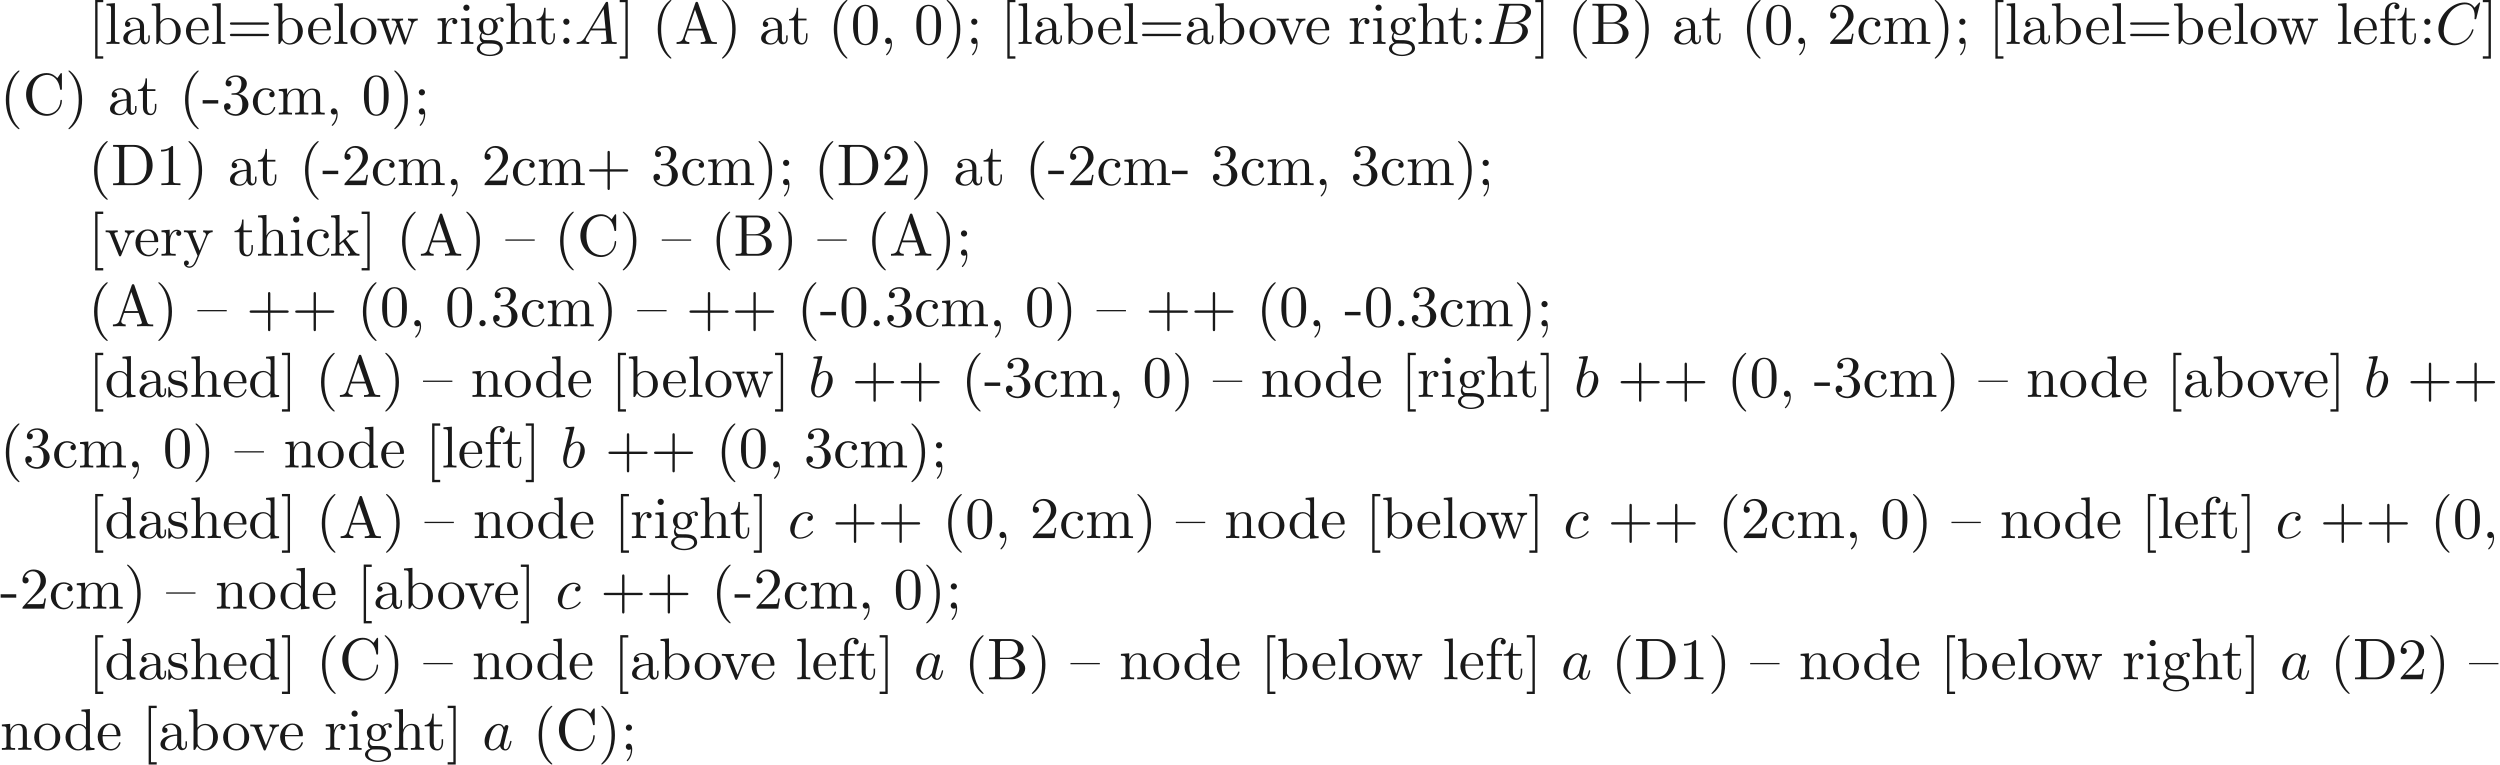 <ns0:svg xmlns:ns0="http://www.w3.org/2000/svg" xmlns:ns1="http://www.w3.org/1999/xlink" height="129.477pt" readme2tex:offset="0" version="1.1" viewBox="-72 -69.481 423.399 129.477" width="423.399pt" xmlns:readme2tex="http://github.com/leegao/readme2tex/">
<ns0:defs>
<ns0:path d="M1.783 -1.146C1.385 -0.478 0.996 -0.339 0.558 -0.309C0.438 -0.299 0.349 -0.299 0.349 -0.11C0.349 -0.05 0.399 0 0.478 0C0.747 0 1.056 -0.03 1.335 -0.03C1.664 -0.03 2.012 0 2.331 0C2.391 0 2.521 0 2.521 -0.189C2.521 -0.299 2.431 -0.309 2.361 -0.309C2.132 -0.329 1.893 -0.408 1.893 -0.658C1.893 -0.777 1.953 -0.887 2.032 -1.026L2.79 -2.301H5.29C5.31 -2.092 5.45 -0.737 5.45 -0.638C5.45 -0.339 4.932 -0.309 4.732 -0.309C4.593 -0.309 4.493 -0.309 4.493 -0.11C4.493 0 4.613 0 4.633 0C5.041 0 5.469 -0.03 5.878 -0.03C6.127 -0.03 6.755 0 7.004 0C7.064 0 7.183 0 7.183 -0.199C7.183 -0.309 7.083 -0.309 6.954 -0.309C6.336 -0.309 6.336 -0.379 6.306 -0.667L5.699 -6.894C5.679 -7.093 5.679 -7.133 5.509 -7.133C5.35 -7.133 5.31 -7.064 5.25 -6.964L1.783 -1.146ZM2.979 -2.61L4.941 -5.898L5.26 -2.61H2.979Z" id="g0-65" />
<ns0:path d="M1.594 -0.777C1.494 -0.389 1.474 -0.309 0.687 -0.309C0.518 -0.309 0.418 -0.309 0.418 -0.11C0.418 0 0.508 0 0.687 0H4.244C5.818 0 6.994 -1.176 6.994 -2.152C6.994 -2.869 6.416 -3.447 5.45 -3.557C6.486 -3.746 7.532 -4.483 7.532 -5.43C7.532 -6.167 6.874 -6.804 5.679 -6.804H2.331C2.142 -6.804 2.042 -6.804 2.042 -6.605C2.042 -6.496 2.132 -6.496 2.321 -6.496C2.341 -6.496 2.531 -6.496 2.7 -6.476C2.879 -6.456 2.969 -6.446 2.969 -6.316C2.969 -6.276 2.959 -6.247 2.929 -6.127L1.594 -0.777ZM3.098 -3.646L3.716 -6.117C3.806 -6.466 3.826 -6.496 4.254 -6.496H5.539C6.416 -6.496 6.625 -5.908 6.625 -5.469C6.625 -4.593 5.768 -3.646 4.553 -3.646H3.098ZM2.65 -0.309C2.511 -0.309 2.491 -0.309 2.431 -0.319C2.331 -0.329 2.301 -0.339 2.301 -0.418C2.301 -0.448 2.301 -0.468 2.351 -0.648L3.039 -3.427H4.922C5.878 -3.427 6.067 -2.69 6.067 -2.262C6.067 -1.275 5.181 -0.309 4.005 -0.309H2.65Z" id="g0-66" />
<ns0:path d="M7.572 -6.924C7.572 -6.954 7.552 -7.024 7.462 -7.024C7.432 -7.024 7.422 -7.014 7.313 -6.904L6.615 -6.137C6.526 -6.276 6.067 -7.024 4.961 -7.024C2.74 -7.024 0.498 -4.822 0.498 -2.511C0.498 -0.867 1.674 0.219 3.198 0.219C4.065 0.219 4.822 -0.179 5.35 -0.638C6.276 -1.455 6.446 -2.361 6.446 -2.391C6.446 -2.491 6.346 -2.491 6.326 -2.491C6.266 -2.491 6.217 -2.471 6.197 -2.391C6.107 -2.102 5.878 -1.395 5.191 -0.817C4.503 -0.259 3.875 -0.09 3.357 -0.09C2.461 -0.09 1.405 -0.608 1.405 -2.162C1.405 -2.73 1.614 -4.344 2.61 -5.509C3.218 -6.217 4.154 -6.715 5.041 -6.715C6.057 -6.715 6.645 -5.948 6.645 -4.792C6.645 -4.394 6.615 -4.384 6.615 -4.284S6.725 -4.184 6.765 -4.184C6.894 -4.184 6.894 -4.204 6.944 -4.384L7.572 -6.924Z" id="g0-67" />
<ns0:path d="M3.716 -3.766C3.537 -4.135 3.248 -4.403 2.8 -4.403C1.634 -4.403 0.399 -2.939 0.399 -1.484C0.399 -0.548 0.946 0.11 1.724 0.11C1.923 0.11 2.421 0.07 3.019 -0.638C3.098 -0.219 3.447 0.11 3.925 0.11C4.274 0.11 4.503 -0.12 4.663 -0.438C4.832 -0.797 4.961 -1.405 4.961 -1.425C4.961 -1.524 4.872 -1.524 4.842 -1.524C4.742 -1.524 4.732 -1.484 4.702 -1.345C4.533 -0.697 4.354 -0.11 3.945 -0.11C3.676 -0.11 3.646 -0.369 3.646 -0.568C3.646 -0.787 3.666 -0.867 3.776 -1.305C3.885 -1.724 3.905 -1.823 3.995 -2.202L4.354 -3.597C4.423 -3.875 4.423 -3.895 4.423 -3.935C4.423 -4.105 4.304 -4.204 4.135 -4.204C3.895 -4.204 3.746 -3.985 3.716 -3.766ZM3.068 -1.186C3.019 -1.006 3.019 -0.986 2.869 -0.817C2.431 -0.269 2.022 -0.11 1.743 -0.11C1.245 -0.11 1.106 -0.658 1.106 -1.046C1.106 -1.544 1.425 -2.77 1.654 -3.228C1.963 -3.816 2.411 -4.184 2.809 -4.184C3.457 -4.184 3.597 -3.367 3.597 -3.308S3.577 -3.188 3.567 -3.138L3.068 -1.186Z" id="g0-97" />
<ns0:path d="M2.381 -6.804C2.381 -6.814 2.381 -6.914 2.252 -6.914C2.022 -6.914 1.295 -6.834 1.036 -6.814C0.956 -6.804 0.847 -6.795 0.847 -6.615C0.847 -6.496 0.936 -6.496 1.086 -6.496C1.564 -6.496 1.584 -6.426 1.584 -6.326C1.584 -6.257 1.494 -5.918 1.445 -5.709L0.628 -2.461C0.508 -1.963 0.468 -1.803 0.468 -1.455C0.468 -0.508 0.996 0.11 1.734 0.11C2.909 0.11 4.135 -1.375 4.135 -2.809C4.135 -3.716 3.606 -4.403 2.809 -4.403C2.351 -4.403 1.943 -4.115 1.644 -3.806L2.381 -6.804ZM1.445 -3.039C1.504 -3.258 1.504 -3.278 1.594 -3.387C2.082 -4.035 2.531 -4.184 2.79 -4.184C3.148 -4.184 3.417 -3.885 3.417 -3.248C3.417 -2.66 3.088 -1.514 2.909 -1.136C2.58 -0.468 2.122 -0.11 1.734 -0.11C1.395 -0.11 1.066 -0.379 1.066 -1.116C1.066 -1.305 1.066 -1.494 1.225 -2.122L1.445 -3.039Z" id="g0-98" />
<ns0:path d="M3.945 -3.786C3.786 -3.786 3.646 -3.786 3.507 -3.646C3.347 -3.497 3.328 -3.328 3.328 -3.258C3.328 -3.019 3.507 -2.909 3.696 -2.909C3.985 -2.909 4.254 -3.148 4.254 -3.547C4.254 -4.035 3.786 -4.403 3.078 -4.403C1.734 -4.403 0.408 -2.979 0.408 -1.574C0.408 -0.677 0.986 0.11 2.022 0.11C3.447 0.11 4.284 -0.946 4.284 -1.066C4.284 -1.126 4.224 -1.196 4.164 -1.196C4.115 -1.196 4.095 -1.176 4.035 -1.096C3.248 -0.11 2.162 -0.11 2.042 -0.11C1.415 -0.11 1.146 -0.598 1.146 -1.196C1.146 -1.604 1.345 -2.57 1.684 -3.188C1.993 -3.756 2.54 -4.184 3.088 -4.184C3.427 -4.184 3.806 -4.055 3.945 -3.786Z" id="g0-99" />
<ns0:path d="M3.298 2.391C3.298 2.361 3.298 2.341 3.128 2.172C1.883 0.917 1.564 -0.966 1.564 -2.491C1.564 -4.224 1.943 -5.958 3.168 -7.203C3.298 -7.323 3.298 -7.342 3.298 -7.372C3.298 -7.442 3.258 -7.472 3.198 -7.472C3.098 -7.472 2.202 -6.795 1.614 -5.529C1.106 -4.433 0.986 -3.328 0.986 -2.491C0.986 -1.714 1.096 -0.508 1.644 0.618C2.242 1.843 3.098 2.491 3.198 2.491C3.258 2.491 3.298 2.461 3.298 2.391Z" id="g1-40" />
<ns0:path d="M2.879 -2.491C2.879 -3.268 2.77 -4.473 2.222 -5.599C1.624 -6.824 0.767 -7.472 0.667 -7.472C0.608 -7.472 0.568 -7.432 0.568 -7.372C0.568 -7.342 0.568 -7.323 0.757 -7.143C1.734 -6.157 2.301 -4.573 2.301 -2.491C2.301 -0.787 1.933 0.966 0.697 2.222C0.568 2.341 0.568 2.361 0.568 2.391C0.568 2.451 0.608 2.491 0.667 2.491C0.767 2.491 1.664 1.813 2.252 0.548C2.76 -0.548 2.879 -1.654 2.879 -2.491Z" id="g1-41" />
<ns0:path d="M4.075 -2.291H6.854C6.994 -2.291 7.183 -2.291 7.183 -2.491S6.994 -2.69 6.854 -2.69H4.075V-5.479C4.075 -5.619 4.075 -5.808 3.875 -5.808S3.676 -5.619 3.676 -5.479V-2.69H0.887C0.747 -2.69 0.558 -2.69 0.558 -2.491S0.747 -2.291 0.887 -2.291H3.676V0.498C3.676 0.638 3.676 0.827 3.875 0.827S4.075 0.638 4.075 0.498V-2.291Z" id="g1-43" />
<ns0:path d="M2.022 -0.01C2.022 -0.648 1.783 -1.056 1.385 -1.056C1.036 -1.056 0.857 -0.787 0.857 -0.528S1.026 0 1.385 0C1.544 0 1.664 -0.06 1.763 -0.139L1.783 -0.159C1.793 -0.159 1.803 -0.149 1.803 -0.01C1.803 0.628 1.524 1.235 1.086 1.704C1.026 1.763 1.016 1.773 1.016 1.813C1.016 1.883 1.066 1.923 1.116 1.923C1.235 1.923 2.022 1.136 2.022 -0.01Z" id="g1-44" />
<ns0:path d="M2.75 -1.863V-2.441H0.11V-1.863H2.75Z" id="g1-45" />
<ns0:path d="M1.913 -0.528C1.913 -0.817 1.674 -1.056 1.385 -1.056S0.857 -0.817 0.857 -0.528S1.096 0 1.385 0S1.913 -0.239 1.913 -0.528Z" id="g1-46" />
<ns0:path d="M4.583 -3.188C4.583 -3.985 4.533 -4.782 4.184 -5.519C3.726 -6.476 2.909 -6.635 2.491 -6.635C1.893 -6.635 1.166 -6.376 0.757 -5.45C0.438 -4.762 0.389 -3.985 0.389 -3.188C0.389 -2.441 0.428 -1.544 0.837 -0.787C1.265 0.02 1.993 0.219 2.481 0.219C3.019 0.219 3.776 0.01 4.214 -0.936C4.533 -1.624 4.583 -2.401 4.583 -3.188ZM2.481 0C2.092 0 1.504 -0.249 1.325 -1.205C1.215 -1.803 1.215 -2.72 1.215 -3.308C1.215 -3.945 1.215 -4.603 1.295 -5.141C1.484 -6.326 2.232 -6.416 2.481 -6.416C2.809 -6.416 3.467 -6.237 3.656 -5.25C3.756 -4.692 3.756 -3.935 3.756 -3.308C3.756 -2.56 3.756 -1.883 3.646 -1.245C3.497 -0.299 2.929 0 2.481 0Z" id="g1-48" />
<ns0:path d="M2.929 -6.376C2.929 -6.615 2.929 -6.635 2.7 -6.635C2.082 -5.998 1.205 -5.998 0.887 -5.998V-5.689C1.086 -5.689 1.674 -5.689 2.192 -5.948V-0.787C2.192 -0.428 2.162 -0.309 1.265 -0.309H0.946V0C1.295 -0.03 2.162 -0.03 2.56 -0.03S3.826 -0.03 4.174 0V-0.309H3.856C2.959 -0.309 2.929 -0.418 2.929 -0.787V-6.376Z" id="g1-49" />
<ns0:path d="M1.265 -0.767L2.321 -1.793C3.875 -3.168 4.473 -3.706 4.473 -4.702C4.473 -5.838 3.577 -6.635 2.361 -6.635C1.235 -6.635 0.498 -5.719 0.498 -4.832C0.498 -4.274 0.996 -4.274 1.026 -4.274C1.196 -4.274 1.544 -4.394 1.544 -4.802C1.544 -5.061 1.365 -5.32 1.016 -5.32C0.936 -5.32 0.917 -5.32 0.887 -5.31C1.116 -5.958 1.654 -6.326 2.232 -6.326C3.138 -6.326 3.567 -5.519 3.567 -4.702C3.567 -3.905 3.068 -3.118 2.521 -2.501L0.608 -0.369C0.498 -0.259 0.498 -0.239 0.498 0H4.194L4.473 -1.734H4.224C4.174 -1.435 4.105 -0.996 4.005 -0.847C3.935 -0.767 3.278 -0.767 3.059 -0.767H1.265Z" id="g1-50" />
<ns0:path d="M2.889 -3.507C3.706 -3.776 4.284 -4.473 4.284 -5.26C4.284 -6.077 3.407 -6.635 2.451 -6.635C1.445 -6.635 0.687 -6.037 0.687 -5.28C0.687 -4.951 0.907 -4.762 1.196 -4.762C1.504 -4.762 1.704 -4.981 1.704 -5.27C1.704 -5.768 1.235 -5.768 1.086 -5.768C1.395 -6.257 2.052 -6.386 2.411 -6.386C2.819 -6.386 3.367 -6.167 3.367 -5.27C3.367 -5.151 3.347 -4.573 3.088 -4.135C2.79 -3.656 2.451 -3.626 2.202 -3.616C2.122 -3.606 1.883 -3.587 1.813 -3.587C1.734 -3.577 1.664 -3.567 1.664 -3.467C1.664 -3.357 1.734 -3.357 1.903 -3.357H2.341C3.158 -3.357 3.527 -2.68 3.527 -1.704C3.527 -0.349 2.839 -0.06 2.401 -0.06C1.973 -0.06 1.225 -0.229 0.877 -0.817C1.225 -0.767 1.534 -0.986 1.534 -1.365C1.534 -1.724 1.265 -1.923 0.976 -1.923C0.737 -1.923 0.418 -1.783 0.418 -1.345C0.418 -0.438 1.345 0.219 2.431 0.219C3.646 0.219 4.553 -0.687 4.553 -1.704C4.553 -2.521 3.925 -3.298 2.889 -3.507Z" id="g1-51" />
<ns0:path d="M1.913 -3.766C1.913 -4.055 1.674 -4.294 1.385 -4.294S0.857 -4.055 0.857 -3.766S1.096 -3.238 1.385 -3.238S1.913 -3.477 1.913 -3.766ZM1.913 -0.528C1.913 -0.817 1.674 -1.056 1.385 -1.056S0.857 -0.817 0.857 -0.528S1.096 0 1.385 0S1.913 -0.239 1.913 -0.528Z" id="g1-58" />
<ns0:path d="M1.913 -3.766C1.913 -4.055 1.674 -4.294 1.385 -4.294S0.857 -4.055 0.857 -3.766S1.096 -3.238 1.385 -3.238S1.913 -3.477 1.913 -3.766ZM1.724 -0.11C1.724 0.169 1.724 0.946 1.086 1.684C1.016 1.763 1.016 1.783 1.016 1.813C1.016 1.883 1.066 1.923 1.116 1.923C1.225 1.923 1.943 1.126 1.943 -0.03C1.943 -0.319 1.923 -1.056 1.385 -1.056C1.036 -1.056 0.857 -0.787 0.857 -0.528S1.026 0 1.385 0C1.435 0 1.455 0 1.465 -0.01C1.534 -0.02 1.644 -0.04 1.724 -0.11Z" id="g1-59" />
<ns0:path d="M6.844 -3.258C6.994 -3.258 7.183 -3.258 7.183 -3.457S6.994 -3.656 6.854 -3.656H0.887C0.747 -3.656 0.558 -3.656 0.558 -3.457S0.747 -3.258 0.897 -3.258H6.844ZM6.854 -1.325C6.994 -1.325 7.183 -1.325 7.183 -1.524S6.994 -1.724 6.844 -1.724H0.897C0.747 -1.724 0.558 -1.724 0.558 -1.524S0.747 -1.325 0.887 -1.325H6.854Z" id="g1-61" />
<ns0:path d="M3.965 -6.934C3.915 -7.064 3.895 -7.133 3.736 -7.133S3.547 -7.073 3.497 -6.934L1.435 -0.976C1.255 -0.468 0.857 -0.319 0.319 -0.309V0C0.548 -0.01 0.976 -0.03 1.335 -0.03C1.644 -0.03 2.162 -0.01 2.481 0V-0.309C1.983 -0.309 1.734 -0.558 1.734 -0.817C1.734 -0.847 1.743 -0.946 1.753 -0.966L2.212 -2.271H4.672L5.2 -0.747C5.21 -0.707 5.23 -0.648 5.23 -0.608C5.23 -0.309 4.672 -0.309 4.403 -0.309V0C4.762 -0.03 5.46 -0.03 5.838 -0.03C6.266 -0.03 6.725 -0.02 7.143 0V-0.309H6.964C6.366 -0.309 6.227 -0.379 6.117 -0.707L3.965 -6.934ZM3.437 -5.818L4.563 -2.58H2.321L3.437 -5.818Z" id="g1-65" />
<ns0:path d="M2.212 -3.646V-6.097C2.212 -6.426 2.232 -6.496 2.7 -6.496H3.935C4.902 -6.496 5.25 -5.649 5.25 -5.121C5.25 -4.483 4.762 -3.646 3.656 -3.646H2.212ZM4.563 -3.557C5.529 -3.746 6.217 -4.384 6.217 -5.121C6.217 -5.988 5.3 -6.804 4.005 -6.804H0.359V-6.496H0.598C1.365 -6.496 1.385 -6.386 1.385 -6.027V-0.777C1.385 -0.418 1.365 -0.309 0.598 -0.309H0.359V0H4.264C5.589 0 6.486 -0.887 6.486 -1.823C6.486 -2.69 5.669 -3.437 4.563 -3.557ZM3.945 -0.309H2.7C2.232 -0.309 2.212 -0.379 2.212 -0.707V-3.427H4.085C5.071 -3.427 5.489 -2.501 5.489 -1.833C5.489 -1.126 4.971 -0.309 3.945 -0.309Z" id="g1-66" />
<ns0:path d="M0.558 -3.407C0.558 -1.345 2.172 0.219 4.025 0.219C5.649 0.219 6.625 -1.166 6.625 -2.321C6.625 -2.421 6.625 -2.491 6.496 -2.491C6.386 -2.491 6.386 -2.431 6.376 -2.331C6.296 -0.907 5.23 -0.09 4.144 -0.09C3.537 -0.09 1.584 -0.428 1.584 -3.397C1.584 -6.376 3.527 -6.715 4.135 -6.715C5.22 -6.715 6.107 -5.808 6.306 -4.354C6.326 -4.214 6.326 -4.184 6.466 -4.184C6.625 -4.184 6.625 -4.214 6.625 -4.423V-6.785C6.625 -6.954 6.625 -7.024 6.516 -7.024C6.476 -7.024 6.436 -7.024 6.356 -6.904L5.858 -6.167C5.489 -6.526 4.981 -7.024 4.025 -7.024C2.162 -7.024 0.558 -5.44 0.558 -3.407Z" id="g1-67" />
<ns0:path d="M0.349 -6.804V-6.496H0.588C1.355 -6.496 1.375 -6.386 1.375 -6.027V-0.777C1.375 -0.418 1.355 -0.309 0.588 -0.309H0.349V0H3.995C5.669 0 7.044 -1.474 7.044 -3.347C7.044 -5.24 5.699 -6.804 3.995 -6.804H0.349ZM2.72 -0.309C2.252 -0.309 2.232 -0.379 2.232 -0.707V-6.097C2.232 -6.426 2.252 -6.496 2.72 -6.496H3.716C4.334 -6.496 5.021 -6.276 5.529 -5.569C5.958 -4.981 6.047 -4.125 6.047 -3.347C6.047 -2.242 5.858 -1.644 5.499 -1.156C5.3 -0.887 4.732 -0.309 3.726 -0.309H2.72Z" id="g1-68" />
<ns0:path d="M2.54 2.491V2.092H1.574V-7.073H2.54V-7.472H1.176V2.491H2.54Z" id="g1-91" />
<ns0:path d="M1.584 -7.472H0.219V-7.073H1.186V2.092H0.219V2.491H1.584V-7.472Z" id="g1-93" />
<ns0:path d="M3.318 -0.757C3.357 -0.359 3.626 0.06 4.095 0.06C4.304 0.06 4.912 -0.08 4.912 -0.887V-1.445H4.663V-0.887C4.663 -0.309 4.413 -0.249 4.304 -0.249C3.975 -0.249 3.935 -0.697 3.935 -0.747V-2.74C3.935 -3.158 3.935 -3.547 3.577 -3.915C3.188 -4.304 2.69 -4.463 2.212 -4.463C1.395 -4.463 0.707 -3.995 0.707 -3.337C0.707 -3.039 0.907 -2.869 1.166 -2.869C1.445 -2.869 1.624 -3.068 1.624 -3.328C1.624 -3.447 1.574 -3.776 1.116 -3.786C1.385 -4.135 1.873 -4.244 2.192 -4.244C2.68 -4.244 3.248 -3.856 3.248 -2.969V-2.6C2.74 -2.57 2.042 -2.54 1.415 -2.242C0.667 -1.903 0.418 -1.385 0.418 -0.946C0.418 -0.139 1.385 0.11 2.012 0.11C2.67 0.11 3.128 -0.289 3.318 -0.757ZM3.248 -2.391V-1.395C3.248 -0.448 2.531 -0.11 2.082 -0.11C1.594 -0.11 1.186 -0.458 1.186 -0.956C1.186 -1.504 1.604 -2.331 3.248 -2.391Z" id="g1-97" />
<ns0:path d="M1.714 -3.756V-6.914L0.279 -6.804V-6.496C0.976 -6.496 1.056 -6.426 1.056 -5.938V0H1.305C1.315 -0.01 1.395 -0.149 1.664 -0.618C1.813 -0.389 2.232 0.11 2.969 0.11C4.154 0.11 5.191 -0.867 5.191 -2.152C5.191 -3.417 4.214 -4.403 3.078 -4.403C2.301 -4.403 1.873 -3.935 1.714 -3.756ZM1.743 -1.136V-3.188C1.743 -3.377 1.743 -3.387 1.853 -3.547C2.242 -4.105 2.79 -4.184 3.029 -4.184C3.477 -4.184 3.836 -3.925 4.075 -3.547C4.334 -3.138 4.364 -2.57 4.364 -2.162C4.364 -1.793 4.344 -1.196 4.055 -0.747C3.846 -0.438 3.467 -0.11 2.929 -0.11C2.481 -0.11 2.122 -0.349 1.883 -0.717C1.743 -0.927 1.743 -0.956 1.743 -1.136Z" id="g1-98" />
<ns0:path d="M1.166 -2.172C1.166 -3.796 1.983 -4.214 2.511 -4.214C2.6 -4.214 3.228 -4.204 3.577 -3.846C3.168 -3.816 3.108 -3.517 3.108 -3.387C3.108 -3.128 3.288 -2.929 3.567 -2.929C3.826 -2.929 4.025 -3.098 4.025 -3.397C4.025 -4.075 3.268 -4.463 2.501 -4.463C1.255 -4.463 0.339 -3.387 0.339 -2.152C0.339 -0.877 1.325 0.11 2.481 0.11C3.816 0.11 4.135 -1.086 4.135 -1.186S4.035 -1.285 4.005 -1.285C3.915 -1.285 3.895 -1.245 3.875 -1.186C3.587 -0.259 2.939 -0.139 2.57 -0.139C2.042 -0.139 1.166 -0.568 1.166 -2.172Z" id="g1-99" />
<ns0:path d="M3.786 -0.548V0.11L5.25 0V-0.309C4.553 -0.309 4.473 -0.379 4.473 -0.867V-6.914L3.039 -6.804V-6.496C3.736 -6.496 3.816 -6.426 3.816 -5.938V-3.786C3.527 -4.144 3.098 -4.403 2.56 -4.403C1.385 -4.403 0.339 -3.427 0.339 -2.142C0.339 -0.877 1.315 0.11 2.451 0.11C3.088 0.11 3.537 -0.229 3.786 -0.548ZM3.786 -3.218V-1.176C3.786 -0.996 3.786 -0.976 3.676 -0.807C3.377 -0.329 2.929 -0.11 2.501 -0.11C2.052 -0.11 1.694 -0.369 1.455 -0.747C1.196 -1.156 1.166 -1.724 1.166 -2.132C1.166 -2.501 1.186 -3.098 1.474 -3.547C1.684 -3.856 2.062 -4.184 2.6 -4.184C2.949 -4.184 3.367 -4.035 3.676 -3.587C3.786 -3.417 3.786 -3.397 3.786 -3.218Z" id="g1-100" />
<ns0:path d="M1.116 -2.511C1.176 -3.995 2.012 -4.244 2.351 -4.244C3.377 -4.244 3.477 -2.899 3.477 -2.511H1.116ZM1.106 -2.301H3.885C4.105 -2.301 4.135 -2.301 4.135 -2.511C4.135 -3.497 3.597 -4.463 2.351 -4.463C1.196 -4.463 0.279 -3.437 0.279 -2.192C0.279 -0.857 1.325 0.11 2.471 0.11C3.686 0.11 4.135 -0.996 4.135 -1.186C4.135 -1.285 4.055 -1.305 4.005 -1.305C3.915 -1.305 3.895 -1.245 3.875 -1.166C3.527 -0.139 2.63 -0.139 2.531 -0.139C2.032 -0.139 1.634 -0.438 1.405 -0.807C1.106 -1.285 1.106 -1.943 1.106 -2.301Z" id="g1-101" />
<ns0:path d="M1.743 -4.294V-5.45C1.743 -6.326 2.222 -6.804 2.66 -6.804C2.69 -6.804 2.839 -6.804 2.989 -6.735C2.869 -6.695 2.69 -6.565 2.69 -6.316C2.69 -6.087 2.849 -5.888 3.118 -5.888C3.407 -5.888 3.557 -6.087 3.557 -6.326C3.557 -6.695 3.188 -7.024 2.66 -7.024C1.963 -7.024 1.116 -6.496 1.116 -5.44V-4.294H0.329V-3.985H1.116V-0.757C1.116 -0.309 1.006 -0.309 0.339 -0.309V0C0.727 -0.01 1.196 -0.03 1.474 -0.03C1.873 -0.03 2.341 -0.03 2.74 0V-0.309H2.531C1.793 -0.309 1.773 -0.418 1.773 -0.777V-3.985H2.909V-4.294H1.743Z" id="g1-102" />
<ns0:path d="M2.212 -1.714C1.345 -1.714 1.345 -2.71 1.345 -2.939C1.345 -3.208 1.355 -3.527 1.504 -3.776C1.584 -3.895 1.813 -4.174 2.212 -4.174C3.078 -4.174 3.078 -3.178 3.078 -2.949C3.078 -2.68 3.068 -2.361 2.919 -2.112C2.839 -1.993 2.61 -1.714 2.212 -1.714ZM1.056 -1.325C1.056 -1.365 1.056 -1.594 1.225 -1.793C1.614 -1.514 2.022 -1.484 2.212 -1.484C3.138 -1.484 3.826 -2.172 3.826 -2.939C3.826 -3.308 3.666 -3.676 3.417 -3.905C3.776 -4.244 4.135 -4.294 4.314 -4.294C4.334 -4.294 4.384 -4.294 4.413 -4.284C4.304 -4.244 4.254 -4.135 4.254 -4.015C4.254 -3.846 4.384 -3.726 4.543 -3.726C4.643 -3.726 4.832 -3.796 4.832 -4.025C4.832 -4.194 4.712 -4.513 4.324 -4.513C4.125 -4.513 3.686 -4.453 3.268 -4.045C2.849 -4.374 2.431 -4.403 2.212 -4.403C1.285 -4.403 0.598 -3.716 0.598 -2.949C0.598 -2.511 0.817 -2.132 1.066 -1.923C0.936 -1.773 0.757 -1.445 0.757 -1.096C0.757 -0.787 0.887 -0.408 1.196 -0.209C0.598 -0.04 0.279 0.389 0.279 0.787C0.279 1.504 1.265 2.052 2.481 2.052C3.656 2.052 4.692 1.544 4.692 0.767C4.692 0.418 4.553 -0.09 4.045 -0.369C3.517 -0.648 2.939 -0.648 2.331 -0.648C2.082 -0.648 1.654 -0.648 1.584 -0.658C1.265 -0.697 1.056 -1.006 1.056 -1.325ZM2.491 1.823C1.484 1.823 0.797 1.315 0.797 0.787C0.797 0.329 1.176 -0.04 1.614 -0.07H2.202C3.059 -0.07 4.174 -0.07 4.174 0.787C4.174 1.325 3.467 1.823 2.491 1.823Z" id="g1-103" />
<ns0:path d="M1.096 -0.757C1.096 -0.309 0.986 -0.309 0.319 -0.309V0C0.667 -0.01 1.176 -0.03 1.445 -0.03C1.704 -0.03 2.222 -0.01 2.56 0V-0.309C1.893 -0.309 1.783 -0.309 1.783 -0.757V-2.59C1.783 -3.626 2.491 -4.184 3.128 -4.184C3.756 -4.184 3.865 -3.646 3.865 -3.078V-0.757C3.865 -0.309 3.756 -0.309 3.088 -0.309V0C3.437 -0.01 3.945 -0.03 4.214 -0.03C4.473 -0.03 4.991 -0.01 5.33 0V-0.309C4.812 -0.309 4.563 -0.309 4.553 -0.608V-2.511C4.553 -3.367 4.553 -3.676 4.244 -4.035C4.105 -4.204 3.776 -4.403 3.198 -4.403C2.361 -4.403 1.923 -3.806 1.753 -3.427V-6.914L0.319 -6.804V-6.496C1.016 -6.496 1.096 -6.426 1.096 -5.938V-0.757Z" id="g1-104" />
<ns0:path d="M1.763 -4.403L0.369 -4.294V-3.985C1.016 -3.985 1.106 -3.925 1.106 -3.437V-0.757C1.106 -0.309 0.996 -0.309 0.329 -0.309V0C0.648 -0.01 1.186 -0.03 1.425 -0.03C1.773 -0.03 2.122 -0.01 2.461 0V-0.309C1.803 -0.309 1.763 -0.359 1.763 -0.747V-4.403ZM1.803 -6.137C1.803 -6.456 1.554 -6.665 1.275 -6.665C0.966 -6.665 0.747 -6.396 0.747 -6.137C0.747 -5.868 0.966 -5.609 1.275 -5.609C1.554 -5.609 1.803 -5.818 1.803 -6.137Z" id="g1-105" />
<ns0:path d="M1.056 -0.757C1.056 -0.309 0.946 -0.309 0.279 -0.309V0C0.608 -0.01 1.076 -0.03 1.365 -0.03C1.664 -0.03 2.062 -0.02 2.461 0V-0.309C1.793 -0.309 1.684 -0.309 1.684 -0.757V-1.783L2.321 -2.331C3.088 -1.275 3.507 -0.717 3.507 -0.538C3.507 -0.349 3.337 -0.309 3.148 -0.309V0C3.427 -0.01 4.015 -0.03 4.224 -0.03C4.513 -0.03 4.802 -0.02 5.091 0V-0.309C4.722 -0.309 4.503 -0.309 4.125 -0.837L2.859 -2.62C2.849 -2.64 2.8 -2.7 2.8 -2.73C2.8 -2.77 3.507 -3.367 3.606 -3.447C4.234 -3.955 4.653 -3.975 4.862 -3.985V-4.294C4.573 -4.264 4.443 -4.264 4.164 -4.264C3.806 -4.264 3.188 -4.284 3.049 -4.294V-3.985C3.238 -3.975 3.337 -3.865 3.337 -3.736C3.337 -3.537 3.198 -3.417 3.118 -3.347L1.714 -2.132V-6.914L0.279 -6.804V-6.496C0.976 -6.496 1.056 -6.426 1.056 -5.938V-0.757Z" id="g1-107" />
<ns0:path d="M1.763 -6.914L0.329 -6.804V-6.496C1.026 -6.496 1.106 -6.426 1.106 -5.938V-0.757C1.106 -0.309 0.996 -0.309 0.329 -0.309V0C0.658 -0.01 1.186 -0.03 1.435 -0.03S2.172 -0.01 2.54 0V-0.309C1.873 -0.309 1.763 -0.309 1.763 -0.757V-6.914Z" id="g1-108" />
<ns0:path d="M1.096 -3.427V-0.757C1.096 -0.309 0.986 -0.309 0.319 -0.309V0C0.667 -0.01 1.176 -0.03 1.445 -0.03C1.704 -0.03 2.222 -0.01 2.56 0V-0.309C1.893 -0.309 1.783 -0.309 1.783 -0.757V-2.59C1.783 -3.626 2.491 -4.184 3.128 -4.184C3.756 -4.184 3.865 -3.646 3.865 -3.078V-0.757C3.865 -0.309 3.756 -0.309 3.088 -0.309V0C3.437 -0.01 3.945 -0.03 4.214 -0.03C4.473 -0.03 4.991 -0.01 5.33 0V-0.309C4.663 -0.309 4.553 -0.309 4.553 -0.757V-2.59C4.553 -3.626 5.26 -4.184 5.898 -4.184C6.526 -4.184 6.635 -3.646 6.635 -3.078V-0.757C6.635 -0.309 6.526 -0.309 5.858 -0.309V0C6.207 -0.01 6.715 -0.03 6.984 -0.03C7.243 -0.03 7.761 -0.01 8.1 0V-0.309C7.582 -0.309 7.332 -0.309 7.323 -0.608V-2.511C7.323 -3.367 7.323 -3.676 7.014 -4.035C6.874 -4.204 6.545 -4.403 5.968 -4.403C5.131 -4.403 4.692 -3.806 4.523 -3.427C4.384 -4.294 3.646 -4.403 3.198 -4.403C2.471 -4.403 2.002 -3.975 1.724 -3.357V-4.403L0.319 -4.294V-3.985C1.016 -3.985 1.096 -3.915 1.096 -3.427Z" id="g1-109" />
<ns0:path d="M1.096 -3.427V-0.757C1.096 -0.309 0.986 -0.309 0.319 -0.309V0C0.667 -0.01 1.176 -0.03 1.445 -0.03C1.704 -0.03 2.222 -0.01 2.56 0V-0.309C1.893 -0.309 1.783 -0.309 1.783 -0.757V-2.59C1.783 -3.626 2.491 -4.184 3.128 -4.184C3.756 -4.184 3.865 -3.646 3.865 -3.078V-0.757C3.865 -0.309 3.756 -0.309 3.088 -0.309V0C3.437 -0.01 3.945 -0.03 4.214 -0.03C4.473 -0.03 4.991 -0.01 5.33 0V-0.309C4.812 -0.309 4.563 -0.309 4.553 -0.608V-2.511C4.553 -3.367 4.553 -3.676 4.244 -4.035C4.105 -4.204 3.776 -4.403 3.198 -4.403C2.471 -4.403 2.002 -3.975 1.724 -3.357V-4.403L0.319 -4.294V-3.985C1.016 -3.985 1.096 -3.915 1.096 -3.427Z" id="g1-110" />
<ns0:path d="M4.692 -2.132C4.692 -3.407 3.696 -4.463 2.491 -4.463C1.245 -4.463 0.279 -3.377 0.279 -2.132C0.279 -0.847 1.315 0.11 2.481 0.11C3.686 0.11 4.692 -0.867 4.692 -2.132ZM2.491 -0.139C2.062 -0.139 1.624 -0.349 1.355 -0.807C1.106 -1.245 1.106 -1.853 1.106 -2.212C1.106 -2.6 1.106 -3.138 1.345 -3.577C1.614 -4.035 2.082 -4.244 2.481 -4.244C2.919 -4.244 3.347 -4.025 3.606 -3.597S3.865 -2.59 3.865 -2.212C3.865 -1.853 3.865 -1.315 3.646 -0.877C3.427 -0.428 2.989 -0.139 2.491 -0.139Z" id="g1-111" />
<ns0:path d="M1.664 -3.308V-4.403L0.279 -4.294V-3.985C0.976 -3.985 1.056 -3.915 1.056 -3.427V-0.757C1.056 -0.309 0.946 -0.309 0.279 -0.309V0C0.667 -0.01 1.136 -0.03 1.415 -0.03C1.813 -0.03 2.281 -0.03 2.68 0V-0.309H2.471C1.734 -0.309 1.714 -0.418 1.714 -0.777V-2.311C1.714 -3.298 2.132 -4.184 2.889 -4.184C2.959 -4.184 2.979 -4.184 2.999 -4.174C2.969 -4.164 2.77 -4.045 2.77 -3.786C2.77 -3.507 2.979 -3.357 3.198 -3.357C3.377 -3.357 3.626 -3.477 3.626 -3.796S3.318 -4.403 2.889 -4.403C2.162 -4.403 1.803 -3.736 1.664 -3.308Z" id="g1-114" />
<ns0:path d="M2.072 -1.933C2.291 -1.893 3.108 -1.734 3.108 -1.016C3.108 -0.508 2.76 -0.11 1.983 -0.11C1.146 -0.11 0.787 -0.677 0.598 -1.524C0.568 -1.654 0.558 -1.694 0.458 -1.694C0.329 -1.694 0.329 -1.624 0.329 -1.445V-0.13C0.329 0.04 0.329 0.11 0.438 0.11C0.488 0.11 0.498 0.1 0.687 -0.09C0.707 -0.11 0.707 -0.13 0.887 -0.319C1.325 0.1 1.773 0.11 1.983 0.11C3.128 0.11 3.587 -0.558 3.587 -1.275C3.587 -1.803 3.288 -2.102 3.168 -2.222C2.839 -2.54 2.451 -2.62 2.032 -2.7C1.474 -2.809 0.807 -2.939 0.807 -3.517C0.807 -3.865 1.066 -4.274 1.923 -4.274C3.019 -4.274 3.068 -3.377 3.088 -3.068C3.098 -2.979 3.188 -2.979 3.208 -2.979C3.337 -2.979 3.337 -3.029 3.337 -3.218V-4.224C3.337 -4.394 3.337 -4.463 3.228 -4.463C3.178 -4.463 3.158 -4.463 3.029 -4.344C2.999 -4.304 2.899 -4.214 2.859 -4.184C2.481 -4.463 2.072 -4.463 1.923 -4.463C0.707 -4.463 0.329 -3.796 0.329 -3.238C0.329 -2.889 0.488 -2.61 0.757 -2.391C1.076 -2.132 1.355 -2.072 2.072 -1.933Z" id="g1-115" />
<ns0:path d="M1.724 -3.985H3.148V-4.294H1.724V-6.127H1.474C1.465 -5.31 1.166 -4.244 0.189 -4.204V-3.985H1.036V-1.235C1.036 -0.01 1.963 0.11 2.321 0.11C3.029 0.11 3.308 -0.598 3.308 -1.235V-1.803H3.059V-1.255C3.059 -0.518 2.76 -0.139 2.391 -0.139C1.724 -0.139 1.724 -1.046 1.724 -1.215V-3.985Z" id="g1-116" />
<ns0:path d="M4.144 -3.318C4.234 -3.547 4.403 -3.975 5.061 -3.985V-4.294C4.832 -4.274 4.543 -4.264 4.314 -4.264C4.075 -4.264 3.616 -4.284 3.447 -4.294V-3.985C3.816 -3.975 3.925 -3.746 3.925 -3.557C3.925 -3.467 3.905 -3.427 3.865 -3.318L2.849 -0.777L1.734 -3.557C1.674 -3.686 1.674 -3.706 1.674 -3.726C1.674 -3.985 2.062 -3.985 2.242 -3.985V-4.294C1.943 -4.284 1.385 -4.264 1.156 -4.264C0.887 -4.264 0.488 -4.274 0.189 -4.294V-3.985C0.817 -3.985 0.857 -3.925 0.986 -3.616L2.421 -0.08C2.481 0.06 2.501 0.11 2.63 0.11S2.8 0.02 2.839 -0.08L4.144 -3.318Z" id="g1-118" />
<ns0:path d="M6.167 -3.347C6.346 -3.846 6.655 -3.975 7.004 -3.985V-4.294C6.785 -4.274 6.496 -4.264 6.276 -4.264C5.988 -4.264 5.539 -4.284 5.35 -4.294V-3.985C5.709 -3.975 5.928 -3.796 5.928 -3.507C5.928 -3.447 5.928 -3.427 5.878 -3.298L4.971 -0.747L3.985 -3.527C3.945 -3.646 3.935 -3.666 3.935 -3.716C3.935 -3.985 4.324 -3.985 4.523 -3.985V-4.294C4.234 -4.284 3.726 -4.264 3.487 -4.264C3.188 -4.264 2.899 -4.274 2.6 -4.294V-3.985C2.969 -3.985 3.128 -3.965 3.228 -3.836C3.278 -3.776 3.387 -3.477 3.457 -3.288L2.6 -0.877L1.654 -3.537C1.604 -3.656 1.604 -3.676 1.604 -3.716C1.604 -3.985 1.993 -3.985 2.192 -3.985V-4.294C1.893 -4.284 1.335 -4.264 1.106 -4.264C1.066 -4.264 0.538 -4.274 0.179 -4.294V-3.985C0.677 -3.985 0.797 -3.955 0.917 -3.636L2.172 -0.11C2.222 0.03 2.252 0.11 2.381 0.11S2.531 0.05 2.58 -0.09L3.587 -2.909L4.603 -0.08C4.643 0.03 4.672 0.11 4.802 0.11S4.961 0.02 5.001 -0.08L6.167 -3.347Z" id="g1-119" />
<ns0:path d="M4.135 -3.347C4.394 -3.975 4.902 -3.985 5.061 -3.985V-4.294C4.832 -4.274 4.543 -4.264 4.314 -4.264C4.135 -4.264 3.666 -4.284 3.447 -4.294V-3.985C3.756 -3.975 3.915 -3.806 3.915 -3.557C3.915 -3.457 3.905 -3.437 3.856 -3.318L2.849 -0.867L1.743 -3.547C1.704 -3.646 1.684 -3.686 1.684 -3.726C1.684 -3.985 2.052 -3.985 2.242 -3.985V-4.294C1.983 -4.284 1.325 -4.264 1.156 -4.264C0.887 -4.264 0.488 -4.274 0.189 -4.294V-3.985C0.667 -3.985 0.857 -3.985 0.996 -3.636L2.491 0C2.441 0.13 2.301 0.458 2.242 0.588C2.022 1.136 1.743 1.823 1.106 1.823C1.056 1.823 0.827 1.823 0.638 1.644C0.946 1.604 1.026 1.385 1.026 1.225C1.026 0.966 0.837 0.807 0.608 0.807C0.408 0.807 0.189 0.936 0.189 1.235C0.189 1.684 0.608 2.042 1.106 2.042C1.734 2.042 2.142 1.474 2.381 0.907L4.135 -3.347Z" id="g1-121" />
<ns0:path d="M4.971 -2.54V-2.76H0V-2.54H4.971Z" id="g1-123" />
</ns0:defs>
<ns0:g fill-opacity="0.9" id="page1">
<ns0:use x="-57.056" y="-62.037" ns1:href="#g1-91" />
<ns0:use x="-54.299" y="-62.037" ns1:href="#g1-108" />
<ns0:use x="-51.542" y="-62.037" ns1:href="#g1-97" />
<ns0:use x="-46.579" y="-62.037" ns1:href="#g1-98" />
<ns0:use x="-40.788" y="-62.037" ns1:href="#g1-101" />
<ns0:use x="-36.377" y="-62.037" ns1:href="#g1-108" />
<ns0:use x="-33.62" y="-62.037" ns1:href="#g1-61" />
<ns0:use x="-25.9" y="-62.037" ns1:href="#g1-98" />
<ns0:use x="-20.109" y="-62.037" ns1:href="#g1-101" />
<ns0:use x="-15.698" y="-62.037" ns1:href="#g1-108" />
<ns0:use x="-12.941" y="-62.037" ns1:href="#g1-111" />
<ns0:use x="-8.255" y="-62.037" ns1:href="#g1-119" />
<ns0:use x="1.828" y="-62.037" ns1:href="#g1-114" />
<ns0:use x="5.716" y="-62.037" ns1:href="#g1-105" />
<ns0:use x="8.473" y="-62.037" ns1:href="#g1-103" />
<ns0:use x="13.435" y="-62.037" ns1:href="#g1-104" />
<ns0:use x="18.673" y="-62.037" ns1:href="#g1-116" />
<ns0:use x="22.533" y="-62.037" ns1:href="#g1-58" />
<ns0:use x="25.29" y="-62.037" ns1:href="#g0-65" />
<ns0:use x="32.734" y="-62.037" ns1:href="#g1-93" />
<ns0:use x="38.406" y="-62.037" ns1:href="#g1-40" />
<ns0:use x="42.266" y="-62.037" ns1:href="#g1-65" />
<ns0:use x="49.71" y="-62.037" ns1:href="#g1-41" />
<ns0:use x="56.484" y="-62.037" ns1:href="#g1-97" />
<ns0:use x="61.446" y="-62.037" ns1:href="#g1-116" />
<ns0:use x="68.221" y="-62.037" ns1:href="#g1-40" />
<ns0:use x="72.081" y="-62.037" ns1:href="#g1-48" />
<ns0:use x="77.044" y="-62.037" ns1:href="#g1-44" />
<ns0:use x="82.796" y="-62.037" ns1:href="#g1-48" />
<ns0:use x="87.759" y="-62.037" ns1:href="#g1-41" />
<ns0:use x="91.619" y="-62.037" ns1:href="#g1-59" />
<ns0:use x="97.426" y="-62.037" ns1:href="#g1-91" />
<ns0:use x="100.183" y="-62.037" ns1:href="#g1-108" />
<ns0:use x="102.94" y="-62.037" ns1:href="#g1-97" />
<ns0:use x="107.903" y="-62.037" ns1:href="#g1-98" />
<ns0:use x="113.694" y="-62.037" ns1:href="#g1-101" />
<ns0:use x="118.105" y="-62.037" ns1:href="#g1-108" />
<ns0:use x="120.862" y="-62.037" ns1:href="#g1-61" />
<ns0:use x="128.582" y="-62.037" ns1:href="#g1-97" />
<ns0:use x="133.545" y="-62.037" ns1:href="#g1-98" />
<ns0:use x="139.336" y="-62.037" ns1:href="#g1-111" />
<ns0:use x="144.022" y="-62.037" ns1:href="#g1-118" />
<ns0:use x="148.983" y="-62.037" ns1:href="#g1-101" />
<ns0:use x="156.309" y="-62.037" ns1:href="#g1-114" />
<ns0:use x="160.197" y="-62.037" ns1:href="#g1-105" />
<ns0:use x="162.954" y="-62.037" ns1:href="#g1-103" />
<ns0:use x="167.917" y="-62.037" ns1:href="#g1-104" />
<ns0:use x="173.154" y="-62.037" ns1:href="#g1-116" />
<ns0:use x="177.014" y="-62.037" ns1:href="#g1-58" />
<ns0:use x="179.771" y="-62.037" ns1:href="#g0-66" />
<ns0:use x="187.799" y="-62.037" ns1:href="#g1-93" />
<ns0:use x="193.471" y="-62.037" ns1:href="#g1-40" />
<ns0:use x="197.331" y="-62.037" ns1:href="#g1-66" />
<ns0:use x="204.362" y="-62.037" ns1:href="#g1-41" />
<ns0:use x="211.136" y="-62.037" ns1:href="#g1-97" />
<ns0:use x="216.098" y="-62.037" ns1:href="#g1-116" />
<ns0:use x="222.873" y="-62.037" ns1:href="#g1-40" />
<ns0:use x="226.733" y="-62.037" ns1:href="#g1-48" />
<ns0:use x="231.696" y="-62.037" ns1:href="#g1-44" />
<ns0:use x="237.449" y="-62.037" ns1:href="#g1-50" />
<ns0:use x="242.411" y="-62.037" ns1:href="#g1-99" />
<ns0:use x="246.823" y="-62.037" ns1:href="#g1-109" />
<ns0:use x="255.094" y="-62.037" ns1:href="#g1-41" />
<ns0:use x="258.954" y="-62.037" ns1:href="#g1-59" />
<ns0:use x="264.761" y="-62.037" ns1:href="#g1-91" />
<ns0:use x="267.518" y="-62.037" ns1:href="#g1-108" />
<ns0:use x="270.275" y="-62.037" ns1:href="#g1-97" />
<ns0:use x="275.238" y="-62.037" ns1:href="#g1-98" />
<ns0:use x="281.029" y="-62.037" ns1:href="#g1-101" />
<ns0:use x="285.44" y="-62.037" ns1:href="#g1-108" />
<ns0:use x="288.197" y="-62.037" ns1:href="#g1-61" />
<ns0:use x="295.917" y="-62.037" ns1:href="#g1-98" />
<ns0:use x="301.708" y="-62.037" ns1:href="#g1-101" />
<ns0:use x="306.119" y="-62.037" ns1:href="#g1-108" />
<ns0:use x="308.876" y="-62.037" ns1:href="#g1-111" />
<ns0:use x="313.562" y="-62.037" ns1:href="#g1-119" />
<ns0:use x="323.645" y="-62.037" ns1:href="#g1-108" />
<ns0:use x="326.402" y="-62.037" ns1:href="#g1-101" />
<ns0:use x="330.813" y="-62.037" ns1:href="#g1-102" />
<ns0:use x="333.846" y="-62.037" ns1:href="#g1-116" />
<ns0:use x="337.706" y="-62.037" ns1:href="#g1-58" />
<ns0:use x="340.463" y="-62.037" ns1:href="#g0-67" />
<ns0:use x="348.27" y="-62.037" ns1:href="#g1-93" />
<ns0:use x="-72" y="-50.082" ns1:href="#g1-40" />
<ns0:use x="-68.14" y="-50.082" ns1:href="#g1-67" />
<ns0:use x="-60.972" y="-50.082" ns1:href="#g1-41" />
<ns0:use x="-53.791" y="-50.082" ns1:href="#g1-97" />
<ns0:use x="-48.828" y="-50.082" ns1:href="#g1-116" />
<ns0:use x="-41.647" y="-50.082" ns1:href="#g1-40" />
<ns0:use x="-37.788" y="-50.082" ns1:href="#g1-45" />
<ns0:use x="-34.479" y="-50.082" ns1:href="#g1-51" />
<ns0:use x="-29.516" y="-50.082" ns1:href="#g1-99" />
<ns0:use x="-25.105" y="-50.082" ns1:href="#g1-109" />
<ns0:use x="-16.834" y="-50.082" ns1:href="#g1-44" />
<ns0:use x="-10.756" y="-50.082" ns1:href="#g1-48" />
<ns0:use x="-5.793" y="-50.082" ns1:href="#g1-41" />
<ns0:use x="-1.933" y="-50.082" ns1:href="#g1-59" />
<ns0:use x="-57.056" y="-38.127" ns1:href="#g1-40" />
<ns0:use x="-53.196" y="-38.127" ns1:href="#g1-68" />
<ns0:use x="-45.614" y="-38.127" ns1:href="#g1-49" />
<ns0:use x="-40.651" y="-38.127" ns1:href="#g1-41" />
<ns0:use x="-33.471" y="-38.127" ns1:href="#g1-97" />
<ns0:use x="-28.508" y="-38.127" ns1:href="#g1-116" />
<ns0:use x="-21.327" y="-38.127" ns1:href="#g1-40" />
<ns0:use x="-17.467" y="-38.127" ns1:href="#g1-45" />
<ns0:use x="-14.159" y="-38.127" ns1:href="#g1-50" />
<ns0:use x="-9.196" y="-38.127" ns1:href="#g1-99" />
<ns0:use x="-4.785" y="-38.127" ns1:href="#g1-109" />
<ns0:use x="3.486" y="-38.127" ns1:href="#g1-44" />
<ns0:use x="9.564" y="-38.127" ns1:href="#g1-50" />
<ns0:use x="14.527" y="-38.127" ns1:href="#g1-99" />
<ns0:use x="18.938" y="-38.127" ns1:href="#g1-109" />
<ns0:use x="27.21" y="-38.127" ns1:href="#g1-43" />
<ns0:use x="38.25" y="-38.127" ns1:href="#g1-51" />
<ns0:use x="43.213" y="-38.127" ns1:href="#g1-99" />
<ns0:use x="47.624" y="-38.127" ns1:href="#g1-109" />
<ns0:use x="55.896" y="-38.127" ns1:href="#g1-41" />
<ns0:use x="59.755" y="-38.127" ns1:href="#g1-59" />
<ns0:use x="65.833" y="-38.127" ns1:href="#g1-40" />
<ns0:use x="69.693" y="-38.127" ns1:href="#g1-68" />
<ns0:use x="77.275" y="-38.127" ns1:href="#g1-50" />
<ns0:use x="82.238" y="-38.127" ns1:href="#g1-41" />
<ns0:use x="89.419" y="-38.127" ns1:href="#g1-97" />
<ns0:use x="94.382" y="-38.127" ns1:href="#g1-116" />
<ns0:use x="101.562" y="-38.127" ns1:href="#g1-40" />
<ns0:use x="105.422" y="-38.127" ns1:href="#g1-45" />
<ns0:use x="108.731" y="-38.127" ns1:href="#g1-50" />
<ns0:use x="113.693" y="-38.127" ns1:href="#g1-99" />
<ns0:use x="118.105" y="-38.127" ns1:href="#g1-109" />
<ns0:use x="126.376" y="-38.127" ns1:href="#g1-45" />
<ns0:use x="133.005" y="-38.127" ns1:href="#g1-51" />
<ns0:use x="137.968" y="-38.127" ns1:href="#g1-99" />
<ns0:use x="142.379" y="-38.127" ns1:href="#g1-109" />
<ns0:use x="150.65" y="-38.127" ns1:href="#g1-44" />
<ns0:use x="156.728" y="-38.127" ns1:href="#g1-51" />
<ns0:use x="161.691" y="-38.127" ns1:href="#g1-99" />
<ns0:use x="166.102" y="-38.127" ns1:href="#g1-109" />
<ns0:use x="174.374" y="-38.127" ns1:href="#g1-41" />
<ns0:use x="178.234" y="-38.127" ns1:href="#g1-59" />
<ns0:use x="-57.056" y="-26.172" ns1:href="#g1-91" />
<ns0:use x="-54.299" y="-26.172" ns1:href="#g1-118" />
<ns0:use x="-49.337" y="-26.172" ns1:href="#g1-101" />
<ns0:use x="-44.926" y="-26.172" ns1:href="#g1-114" />
<ns0:use x="-41.038" y="-26.172" ns1:href="#g1-121" />
<ns0:use x="-32.479" y="-26.172" ns1:href="#g1-116" />
<ns0:use x="-28.619" y="-26.172" ns1:href="#g1-104" />
<ns0:use x="-23.105" y="-26.172" ns1:href="#g1-105" />
<ns0:use x="-20.348" y="-26.172" ns1:href="#g1-99" />
<ns0:use x="-16.213" y="-26.172" ns1:href="#g1-107" />
<ns0:use x="-10.975" y="-26.172" ns1:href="#g1-93" />
<ns0:use x="-4.897" y="-26.172" ns1:href="#g1-40" />
<ns0:use x="-1.037" y="-26.172" ns1:href="#g1-65" />
<ns0:use x="6.407" y="-26.172" ns1:href="#g1-41" />
<ns0:use x="13.588" y="-26.172" ns1:href="#g1-123" />
<ns0:use x="21.871" y="-26.172" ns1:href="#g1-40" />
<ns0:use x="25.731" y="-26.172" ns1:href="#g1-67" />
<ns0:use x="32.9" y="-26.172" ns1:href="#g1-41" />
<ns0:use x="40.08" y="-26.172" ns1:href="#g1-123" />
<ns0:use x="48.364" y="-26.172" ns1:href="#g1-40" />
<ns0:use x="52.224" y="-26.172" ns1:href="#g1-66" />
<ns0:use x="59.254" y="-26.172" ns1:href="#g1-41" />
<ns0:use x="66.435" y="-26.172" ns1:href="#g1-123" />
<ns0:use x="74.719" y="-26.172" ns1:href="#g1-40" />
<ns0:use x="78.579" y="-26.172" ns1:href="#g1-65" />
<ns0:use x="86.023" y="-26.172" ns1:href="#g1-41" />
<ns0:use x="89.883" y="-26.172" ns1:href="#g1-59" />
<ns0:use x="-57.056" y="-14.217" ns1:href="#g1-40" />
<ns0:use x="-53.196" y="-14.217" ns1:href="#g1-65" />
<ns0:use x="-45.752" y="-14.217" ns1:href="#g1-41" />
<ns0:use x="-38.571" y="-14.217" ns1:href="#g1-123" />
<ns0:use x="-30.288" y="-14.217" ns1:href="#g1-43" />
<ns0:use x="-22.568" y="-14.217" ns1:href="#g1-43" />
<ns0:use x="-11.527" y="-14.217" ns1:href="#g1-40" />
<ns0:use x="-7.667" y="-14.217" ns1:href="#g1-48" />
<ns0:use x="-2.705" y="-14.217" ns1:href="#g1-44" />
<ns0:use x="3.373" y="-14.217" ns1:href="#g1-48" />
<ns0:use x="8.336" y="-14.217" ns1:href="#g1-46" />
<ns0:use x="11.093" y="-14.217" ns1:href="#g1-51" />
<ns0:use x="16.056" y="-14.217" ns1:href="#g1-99" />
<ns0:use x="20.467" y="-14.217" ns1:href="#g1-109" />
<ns0:use x="28.738" y="-14.217" ns1:href="#g1-41" />
<ns0:use x="35.919" y="-14.217" ns1:href="#g1-123" />
<ns0:use x="44.203" y="-14.217" ns1:href="#g1-43" />
<ns0:use x="51.923" y="-14.217" ns1:href="#g1-43" />
<ns0:use x="62.963" y="-14.217" ns1:href="#g1-40" />
<ns0:use x="66.823" y="-14.217" ns1:href="#g1-45" />
<ns0:use x="70.132" y="-14.217" ns1:href="#g1-48" />
<ns0:use x="75.094" y="-14.217" ns1:href="#g1-46" />
<ns0:use x="77.851" y="-14.217" ns1:href="#g1-51" />
<ns0:use x="82.814" y="-14.217" ns1:href="#g1-99" />
<ns0:use x="87.225" y="-14.217" ns1:href="#g1-109" />
<ns0:use x="95.497" y="-14.217" ns1:href="#g1-44" />
<ns0:use x="101.575" y="-14.217" ns1:href="#g1-48" />
<ns0:use x="106.537" y="-14.217" ns1:href="#g1-41" />
<ns0:use x="113.718" y="-14.217" ns1:href="#g1-123" />
<ns0:use x="122.002" y="-14.217" ns1:href="#g1-43" />
<ns0:use x="129.722" y="-14.217" ns1:href="#g1-43" />
<ns0:use x="140.762" y="-14.217" ns1:href="#g1-40" />
<ns0:use x="144.622" y="-14.217" ns1:href="#g1-48" />
<ns0:use x="149.585" y="-14.217" ns1:href="#g1-44" />
<ns0:use x="155.663" y="-14.217" ns1:href="#g1-45" />
<ns0:use x="158.971" y="-14.217" ns1:href="#g1-48" />
<ns0:use x="163.934" y="-14.217" ns1:href="#g1-46" />
<ns0:use x="166.691" y="-14.217" ns1:href="#g1-51" />
<ns0:use x="171.654" y="-14.217" ns1:href="#g1-99" />
<ns0:use x="176.065" y="-14.217" ns1:href="#g1-109" />
<ns0:use x="184.336" y="-14.217" ns1:href="#g1-41" />
<ns0:use x="188.196" y="-14.217" ns1:href="#g1-59" />
<ns0:use x="-57.056" y="-2.262" ns1:href="#g1-91" />
<ns0:use x="-54.299" y="-2.262" ns1:href="#g1-100" />
<ns0:use x="-48.785" y="-2.262" ns1:href="#g1-97" />
<ns0:use x="-43.822" y="-2.262" ns1:href="#g1-115" />
<ns0:use x="-39.907" y="-2.262" ns1:href="#g1-104" />
<ns0:use x="-34.393" y="-2.262" ns1:href="#g1-101" />
<ns0:use x="-29.982" y="-2.262" ns1:href="#g1-100" />
<ns0:use x="-24.468" y="-2.262" ns1:href="#g1-93" />
<ns0:use x="-18.616" y="-2.262" ns1:href="#g1-40" />
<ns0:use x="-14.756" y="-2.262" ns1:href="#g1-65" />
<ns0:use x="-7.312" y="-2.262" ns1:href="#g1-41" />
<ns0:use x="-0.358" y="-2.262" ns1:href="#g1-123" />
<ns0:use x="7.699" y="-2.262" ns1:href="#g1-110" />
<ns0:use x="13.213" y="-2.262" ns1:href="#g1-111" />
<ns0:use x="18.452" y="-2.262" ns1:href="#g1-100" />
<ns0:use x="23.966" y="-2.262" ns1:href="#g1-101" />
<ns0:use x="31.472" y="-2.262" ns1:href="#g1-91" />
<ns0:use x="34.229" y="-2.262" ns1:href="#g1-98" />
<ns0:use x="40.02" y="-2.262" ns1:href="#g1-101" />
<ns0:use x="44.431" y="-2.262" ns1:href="#g1-108" />
<ns0:use x="47.188" y="-2.262" ns1:href="#g1-111" />
<ns0:use x="51.874" y="-2.262" ns1:href="#g1-119" />
<ns0:use x="59.043" y="-2.262" ns1:href="#g1-93" />
<ns0:use x="64.894" y="-2.262" ns1:href="#g0-98" />
<ns0:use x="72.248" y="-2.262" ns1:href="#g1-43" />
<ns0:use x="79.968" y="-2.262" ns1:href="#g1-43" />
<ns0:use x="90.782" y="-2.262" ns1:href="#g1-40" />
<ns0:use x="94.642" y="-2.262" ns1:href="#g1-45" />
<ns0:use x="97.95" y="-2.262" ns1:href="#g1-51" />
<ns0:use x="102.913" y="-2.262" ns1:href="#g1-99" />
<ns0:use x="107.324" y="-2.262" ns1:href="#g1-109" />
<ns0:use x="115.595" y="-2.262" ns1:href="#g1-44" />
<ns0:use x="121.492" y="-2.262" ns1:href="#g1-48" />
<ns0:use x="126.455" y="-2.262" ns1:href="#g1-41" />
<ns0:use x="133.409" y="-2.262" ns1:href="#g1-123" />
<ns0:use x="141.466" y="-2.262" ns1:href="#g1-110" />
<ns0:use x="146.98" y="-2.262" ns1:href="#g1-111" />
<ns0:use x="152.219" y="-2.262" ns1:href="#g1-100" />
<ns0:use x="157.734" y="-2.262" ns1:href="#g1-101" />
<ns0:use x="165.239" y="-2.262" ns1:href="#g1-91" />
<ns0:use x="167.996" y="-2.262" ns1:href="#g1-114" />
<ns0:use x="171.884" y="-2.262" ns1:href="#g1-105" />
<ns0:use x="174.641" y="-2.262" ns1:href="#g1-103" />
<ns0:use x="179.603" y="-2.262" ns1:href="#g1-104" />
<ns0:use x="184.841" y="-2.262" ns1:href="#g1-116" />
<ns0:use x="188.701" y="-2.262" ns1:href="#g1-93" />
<ns0:use x="194.552" y="-2.262" ns1:href="#g0-98" />
<ns0:use x="201.906" y="-2.262" ns1:href="#g1-43" />
<ns0:use x="209.626" y="-2.262" ns1:href="#g1-43" />
<ns0:use x="220.44" y="-2.262" ns1:href="#g1-40" />
<ns0:use x="224.3" y="-2.262" ns1:href="#g1-48" />
<ns0:use x="229.262" y="-2.262" ns1:href="#g1-44" />
<ns0:use x="235.159" y="-2.262" ns1:href="#g1-45" />
<ns0:use x="238.467" y="-2.262" ns1:href="#g1-51" />
<ns0:use x="243.43" y="-2.262" ns1:href="#g1-99" />
<ns0:use x="247.842" y="-2.262" ns1:href="#g1-109" />
<ns0:use x="256.113" y="-2.262" ns1:href="#g1-41" />
<ns0:use x="263.067" y="-2.262" ns1:href="#g1-123" />
<ns0:use x="271.124" y="-2.262" ns1:href="#g1-110" />
<ns0:use x="276.638" y="-2.262" ns1:href="#g1-111" />
<ns0:use x="281.877" y="-2.262" ns1:href="#g1-100" />
<ns0:use x="287.392" y="-2.262" ns1:href="#g1-101" />
<ns0:use x="294.897" y="-2.262" ns1:href="#g1-91" />
<ns0:use x="297.654" y="-2.262" ns1:href="#g1-97" />
<ns0:use x="302.617" y="-2.262" ns1:href="#g1-98" />
<ns0:use x="308.408" y="-2.262" ns1:href="#g1-111" />
<ns0:use x="313.094" y="-2.262" ns1:href="#g1-118" />
<ns0:use x="318.055" y="-2.262" ns1:href="#g1-101" />
<ns0:use x="322.467" y="-2.262" ns1:href="#g1-93" />
<ns0:use x="328.318" y="-2.262" ns1:href="#g0-98" />
<ns0:use x="335.672" y="-2.262" ns1:href="#g1-43" />
<ns0:use x="343.392" y="-2.262" ns1:href="#g1-43" />
<ns0:use x="-72" y="9.694" ns1:href="#g1-40" />
<ns0:use x="-68.14" y="9.694" ns1:href="#g1-51" />
<ns0:use x="-63.177" y="9.694" ns1:href="#g1-99" />
<ns0:use x="-58.766" y="9.694" ns1:href="#g1-109" />
<ns0:use x="-50.495" y="9.694" ns1:href="#g1-44" />
<ns0:use x="-44.417" y="9.694" ns1:href="#g1-48" />
<ns0:use x="-39.454" y="9.694" ns1:href="#g1-41" />
<ns0:use x="-32.273" y="9.694" ns1:href="#g1-123" />
<ns0:use x="-23.99" y="9.694" ns1:href="#g1-110" />
<ns0:use x="-18.476" y="9.694" ns1:href="#g1-111" />
<ns0:use x="-13.236" y="9.694" ns1:href="#g1-100" />
<ns0:use x="-7.722" y="9.694" ns1:href="#g1-101" />
<ns0:use x="0.01" y="9.694" ns1:href="#g1-91" />
<ns0:use x="2.767" y="9.694" ns1:href="#g1-108" />
<ns0:use x="5.524" y="9.694" ns1:href="#g1-101" />
<ns0:use x="9.936" y="9.694" ns1:href="#g1-102" />
<ns0:use x="12.968" y="9.694" ns1:href="#g1-116" />
<ns0:use x="16.828" y="9.694" ns1:href="#g1-93" />
<ns0:use x="22.906" y="9.694" ns1:href="#g0-98" />
<ns0:use x="30.487" y="9.694" ns1:href="#g1-43" />
<ns0:use x="38.207" y="9.694" ns1:href="#g1-43" />
<ns0:use x="49.247" y="9.694" ns1:href="#g1-40" />
<ns0:use x="53.107" y="9.694" ns1:href="#g1-48" />
<ns0:use x="58.07" y="9.694" ns1:href="#g1-44" />
<ns0:use x="64.148" y="9.694" ns1:href="#g1-51" />
<ns0:use x="69.111" y="9.694" ns1:href="#g1-99" />
<ns0:use x="73.522" y="9.694" ns1:href="#g1-109" />
<ns0:use x="81.793" y="9.694" ns1:href="#g1-41" />
<ns0:use x="85.653" y="9.694" ns1:href="#g1-59" />
<ns0:use x="-57.056" y="21.649" ns1:href="#g1-91" />
<ns0:use x="-54.299" y="21.649" ns1:href="#g1-100" />
<ns0:use x="-48.785" y="21.649" ns1:href="#g1-97" />
<ns0:use x="-43.822" y="21.649" ns1:href="#g1-115" />
<ns0:use x="-39.907" y="21.649" ns1:href="#g1-104" />
<ns0:use x="-34.393" y="21.649" ns1:href="#g1-101" />
<ns0:use x="-29.982" y="21.649" ns1:href="#g1-100" />
<ns0:use x="-24.468" y="21.649" ns1:href="#g1-93" />
<ns0:use x="-18.489" y="21.649" ns1:href="#g1-40" />
<ns0:use x="-14.63" y="21.649" ns1:href="#g1-65" />
<ns0:use x="-7.185" y="21.649" ns1:href="#g1-41" />
<ns0:use x="-0.105" y="21.649" ns1:href="#g1-123" />
<ns0:use x="8.079" y="21.649" ns1:href="#g1-110" />
<ns0:use x="13.593" y="21.649" ns1:href="#g1-111" />
<ns0:use x="18.832" y="21.649" ns1:href="#g1-100" />
<ns0:use x="24.347" y="21.649" ns1:href="#g1-101" />
<ns0:use x="31.979" y="21.649" ns1:href="#g1-91" />
<ns0:use x="34.736" y="21.649" ns1:href="#g1-114" />
<ns0:use x="38.623" y="21.649" ns1:href="#g1-105" />
<ns0:use x="41.38" y="21.649" ns1:href="#g1-103" />
<ns0:use x="46.343" y="21.649" ns1:href="#g1-104" />
<ns0:use x="51.581" y="21.649" ns1:href="#g1-116" />
<ns0:use x="55.441" y="21.649" ns1:href="#g1-93" />
<ns0:use x="61.419" y="21.649" ns1:href="#g0-99" />
<ns0:use x="68.935" y="21.649" ns1:href="#g1-43" />
<ns0:use x="76.654" y="21.649" ns1:href="#g1-43" />
<ns0:use x="87.595" y="21.649" ns1:href="#g1-40" />
<ns0:use x="91.455" y="21.649" ns1:href="#g1-48" />
<ns0:use x="96.418" y="21.649" ns1:href="#g1-44" />
<ns0:use x="102.416" y="21.649" ns1:href="#g1-50" />
<ns0:use x="107.379" y="21.649" ns1:href="#g1-99" />
<ns0:use x="111.79" y="21.649" ns1:href="#g1-109" />
<ns0:use x="120.061" y="21.649" ns1:href="#g1-41" />
<ns0:use x="127.142" y="21.649" ns1:href="#g1-123" />
<ns0:use x="135.326" y="21.649" ns1:href="#g1-110" />
<ns0:use x="140.84" y="21.649" ns1:href="#g1-111" />
<ns0:use x="146.079" y="21.649" ns1:href="#g1-100" />
<ns0:use x="151.593" y="21.649" ns1:href="#g1-101" />
<ns0:use x="159.226" y="21.649" ns1:href="#g1-91" />
<ns0:use x="161.983" y="21.649" ns1:href="#g1-98" />
<ns0:use x="167.774" y="21.649" ns1:href="#g1-101" />
<ns0:use x="172.185" y="21.649" ns1:href="#g1-108" />
<ns0:use x="174.942" y="21.649" ns1:href="#g1-111" />
<ns0:use x="179.628" y="21.649" ns1:href="#g1-119" />
<ns0:use x="186.796" y="21.649" ns1:href="#g1-93" />
<ns0:use x="192.774" y="21.649" ns1:href="#g0-99" />
<ns0:use x="200.29" y="21.649" ns1:href="#g1-43" />
<ns0:use x="208.01" y="21.649" ns1:href="#g1-43" />
<ns0:use x="218.951" y="21.649" ns1:href="#g1-40" />
<ns0:use x="222.811" y="21.649" ns1:href="#g1-50" />
<ns0:use x="227.774" y="21.649" ns1:href="#g1-99" />
<ns0:use x="232.185" y="21.649" ns1:href="#g1-109" />
<ns0:use x="240.456" y="21.649" ns1:href="#g1-44" />
<ns0:use x="246.454" y="21.649" ns1:href="#g1-48" />
<ns0:use x="251.417" y="21.649" ns1:href="#g1-41" />
<ns0:use x="258.498" y="21.649" ns1:href="#g1-123" />
<ns0:use x="266.681" y="21.649" ns1:href="#g1-110" />
<ns0:use x="272.195" y="21.649" ns1:href="#g1-111" />
<ns0:use x="277.435" y="21.649" ns1:href="#g1-100" />
<ns0:use x="282.949" y="21.649" ns1:href="#g1-101" />
<ns0:use x="290.581" y="21.649" ns1:href="#g1-91" />
<ns0:use x="293.338" y="21.649" ns1:href="#g1-108" />
<ns0:use x="296.095" y="21.649" ns1:href="#g1-101" />
<ns0:use x="300.507" y="21.649" ns1:href="#g1-102" />
<ns0:use x="303.54" y="21.649" ns1:href="#g1-116" />
<ns0:use x="307.399" y="21.649" ns1:href="#g1-93" />
<ns0:use x="313.377" y="21.649" ns1:href="#g0-99" />
<ns0:use x="320.894" y="21.649" ns1:href="#g1-43" />
<ns0:use x="328.613" y="21.649" ns1:href="#g1-43" />
<ns0:use x="339.554" y="21.649" ns1:href="#g1-40" />
<ns0:use x="343.414" y="21.649" ns1:href="#g1-48" />
<ns0:use x="348.377" y="21.649" ns1:href="#g1-44" />
<ns0:use x="-72" y="33.604" ns1:href="#g1-45" />
<ns0:use x="-68.692" y="33.604" ns1:href="#g1-50" />
<ns0:use x="-63.729" y="33.604" ns1:href="#g1-99" />
<ns0:use x="-59.318" y="33.604" ns1:href="#g1-109" />
<ns0:use x="-51.046" y="33.604" ns1:href="#g1-41" />
<ns0:use x="-43.865" y="33.604" ns1:href="#g1-123" />
<ns0:use x="-35.582" y="33.604" ns1:href="#g1-110" />
<ns0:use x="-30.068" y="33.604" ns1:href="#g1-111" />
<ns0:use x="-24.828" y="33.604" ns1:href="#g1-100" />
<ns0:use x="-19.314" y="33.604" ns1:href="#g1-101" />
<ns0:use x="-11.582" y="33.604" ns1:href="#g1-91" />
<ns0:use x="-8.825" y="33.604" ns1:href="#g1-97" />
<ns0:use x="-3.862" y="33.604" ns1:href="#g1-98" />
<ns0:use x="1.929" y="33.604" ns1:href="#g1-111" />
<ns0:use x="6.615" y="33.604" ns1:href="#g1-118" />
<ns0:use x="11.576" y="33.604" ns1:href="#g1-101" />
<ns0:use x="15.988" y="33.604" ns1:href="#g1-93" />
<ns0:use x="22.066" y="33.604" ns1:href="#g0-99" />
<ns0:use x="29.682" y="33.604" ns1:href="#g1-43" />
<ns0:use x="37.402" y="33.604" ns1:href="#g1-43" />
<ns0:use x="48.442" y="33.604" ns1:href="#g1-40" />
<ns0:use x="52.302" y="33.604" ns1:href="#g1-45" />
<ns0:use x="55.611" y="33.604" ns1:href="#g1-50" />
<ns0:use x="60.573" y="33.604" ns1:href="#g1-99" />
<ns0:use x="64.985" y="33.604" ns1:href="#g1-109" />
<ns0:use x="73.256" y="33.604" ns1:href="#g1-44" />
<ns0:use x="79.334" y="33.604" ns1:href="#g1-48" />
<ns0:use x="84.297" y="33.604" ns1:href="#g1-41" />
<ns0:use x="88.156" y="33.604" ns1:href="#g1-59" />
<ns0:use x="-57.056" y="45.559" ns1:href="#g1-91" />
<ns0:use x="-54.299" y="45.559" ns1:href="#g1-100" />
<ns0:use x="-48.785" y="45.559" ns1:href="#g1-97" />
<ns0:use x="-43.822" y="45.559" ns1:href="#g1-115" />
<ns0:use x="-39.907" y="45.559" ns1:href="#g1-104" />
<ns0:use x="-34.393" y="45.559" ns1:href="#g1-101" />
<ns0:use x="-29.982" y="45.559" ns1:href="#g1-100" />
<ns0:use x="-24.468" y="45.559" ns1:href="#g1-93" />
<ns0:use x="-18.449" y="45.559" ns1:href="#g1-40" />
<ns0:use x="-14.589" y="45.559" ns1:href="#g1-67" />
<ns0:use x="-7.421" y="45.559" ns1:href="#g1-41" />
<ns0:use x="-0.299" y="45.559" ns1:href="#g1-123" />
<ns0:use x="7.925" y="45.559" ns1:href="#g1-110" />
<ns0:use x="13.439" y="45.559" ns1:href="#g1-111" />
<ns0:use x="18.679" y="45.559" ns1:href="#g1-100" />
<ns0:use x="24.193" y="45.559" ns1:href="#g1-101" />
<ns0:use x="31.866" y="45.559" ns1:href="#g1-91" />
<ns0:use x="34.623" y="45.559" ns1:href="#g1-97" />
<ns0:use x="39.585" y="45.559" ns1:href="#g1-98" />
<ns0:use x="45.376" y="45.559" ns1:href="#g1-111" />
<ns0:use x="50.062" y="45.559" ns1:href="#g1-118" />
<ns0:use x="55.024" y="45.559" ns1:href="#g1-101" />
<ns0:use x="62.697" y="45.559" ns1:href="#g1-108" />
<ns0:use x="65.454" y="45.559" ns1:href="#g1-101" />
<ns0:use x="69.865" y="45.559" ns1:href="#g1-102" />
<ns0:use x="72.898" y="45.559" ns1:href="#g1-116" />
<ns0:use x="76.758" y="45.559" ns1:href="#g1-93" />
<ns0:use x="82.776" y="45.559" ns1:href="#g0-97" />
<ns0:use x="91.284" y="45.559" ns1:href="#g1-40" />
<ns0:use x="95.144" y="45.559" ns1:href="#g1-66" />
<ns0:use x="102.175" y="45.559" ns1:href="#g1-41" />
<ns0:use x="109.296" y="45.559" ns1:href="#g1-123" />
<ns0:use x="117.52" y="45.559" ns1:href="#g1-110" />
<ns0:use x="123.035" y="45.559" ns1:href="#g1-111" />
<ns0:use x="128.274" y="45.559" ns1:href="#g1-100" />
<ns0:use x="133.788" y="45.559" ns1:href="#g1-101" />
<ns0:use x="141.461" y="45.559" ns1:href="#g1-91" />
<ns0:use x="144.218" y="45.559" ns1:href="#g1-98" />
<ns0:use x="150.009" y="45.559" ns1:href="#g1-101" />
<ns0:use x="154.42" y="45.559" ns1:href="#g1-108" />
<ns0:use x="157.177" y="45.559" ns1:href="#g1-111" />
<ns0:use x="161.863" y="45.559" ns1:href="#g1-119" />
<ns0:use x="172.293" y="45.559" ns1:href="#g1-108" />
<ns0:use x="175.05" y="45.559" ns1:href="#g1-101" />
<ns0:use x="179.462" y="45.559" ns1:href="#g1-102" />
<ns0:use x="182.494" y="45.559" ns1:href="#g1-116" />
<ns0:use x="186.354" y="45.559" ns1:href="#g1-93" />
<ns0:use x="192.373" y="45.559" ns1:href="#g0-97" />
<ns0:use x="200.881" y="45.559" ns1:href="#g1-40" />
<ns0:use x="204.741" y="45.559" ns1:href="#g1-68" />
<ns0:use x="212.323" y="45.559" ns1:href="#g1-49" />
<ns0:use x="217.285" y="45.559" ns1:href="#g1-41" />
<ns0:use x="224.407" y="45.559" ns1:href="#g1-123" />
<ns0:use x="232.631" y="45.559" ns1:href="#g1-110" />
<ns0:use x="238.145" y="45.559" ns1:href="#g1-111" />
<ns0:use x="243.385" y="45.559" ns1:href="#g1-100" />
<ns0:use x="248.899" y="45.559" ns1:href="#g1-101" />
<ns0:use x="256.572" y="45.559" ns1:href="#g1-91" />
<ns0:use x="259.329" y="45.559" ns1:href="#g1-98" />
<ns0:use x="265.12" y="45.559" ns1:href="#g1-101" />
<ns0:use x="269.531" y="45.559" ns1:href="#g1-108" />
<ns0:use x="272.288" y="45.559" ns1:href="#g1-111" />
<ns0:use x="276.974" y="45.559" ns1:href="#g1-119" />
<ns0:use x="287.404" y="45.559" ns1:href="#g1-114" />
<ns0:use x="291.291" y="45.559" ns1:href="#g1-105" />
<ns0:use x="294.048" y="45.559" ns1:href="#g1-103" />
<ns0:use x="299.011" y="45.559" ns1:href="#g1-104" />
<ns0:use x="304.249" y="45.559" ns1:href="#g1-116" />
<ns0:use x="308.108" y="45.559" ns1:href="#g1-93" />
<ns0:use x="314.127" y="45.559" ns1:href="#g0-97" />
<ns0:use x="322.635" y="45.559" ns1:href="#g1-40" />
<ns0:use x="326.495" y="45.559" ns1:href="#g1-68" />
<ns0:use x="334.077" y="45.559" ns1:href="#g1-50" />
<ns0:use x="339.04" y="45.559" ns1:href="#g1-41" />
<ns0:use x="346.161" y="45.559" ns1:href="#g1-123" />
<ns0:use x="-72" y="57.514" ns1:href="#g1-110" />
<ns0:use x="-66.486" y="57.514" ns1:href="#g1-111" />
<ns0:use x="-61.246" y="57.514" ns1:href="#g1-100" />
<ns0:use x="-55.732" y="57.514" ns1:href="#g1-101" />
<ns0:use x="-48" y="57.514" ns1:href="#g1-91" />
<ns0:use x="-45.243" y="57.514" ns1:href="#g1-97" />
<ns0:use x="-40.28" y="57.514" ns1:href="#g1-98" />
<ns0:use x="-34.489" y="57.514" ns1:href="#g1-111" />
<ns0:use x="-29.803" y="57.514" ns1:href="#g1-118" />
<ns0:use x="-24.842" y="57.514" ns1:href="#g1-101" />
<ns0:use x="-17.11" y="57.514" ns1:href="#g1-114" />
<ns0:use x="-13.222" y="57.514" ns1:href="#g1-105" />
<ns0:use x="-10.465" y="57.514" ns1:href="#g1-103" />
<ns0:use x="-5.502" y="57.514" ns1:href="#g1-104" />
<ns0:use x="-0.265" y="57.514" ns1:href="#g1-116" />
<ns0:use x="3.595" y="57.514" ns1:href="#g1-93" />
<ns0:use x="9.673" y="57.514" ns1:href="#g0-97" />
<ns0:use x="18.24" y="57.514" ns1:href="#g1-40" />
<ns0:use x="22.1" y="57.514" ns1:href="#g1-67" />
<ns0:use x="29.269" y="57.514" ns1:href="#g1-41" />
<ns0:use x="33.129" y="57.514" ns1:href="#g1-59" />
</ns0:g>
</ns0:svg>